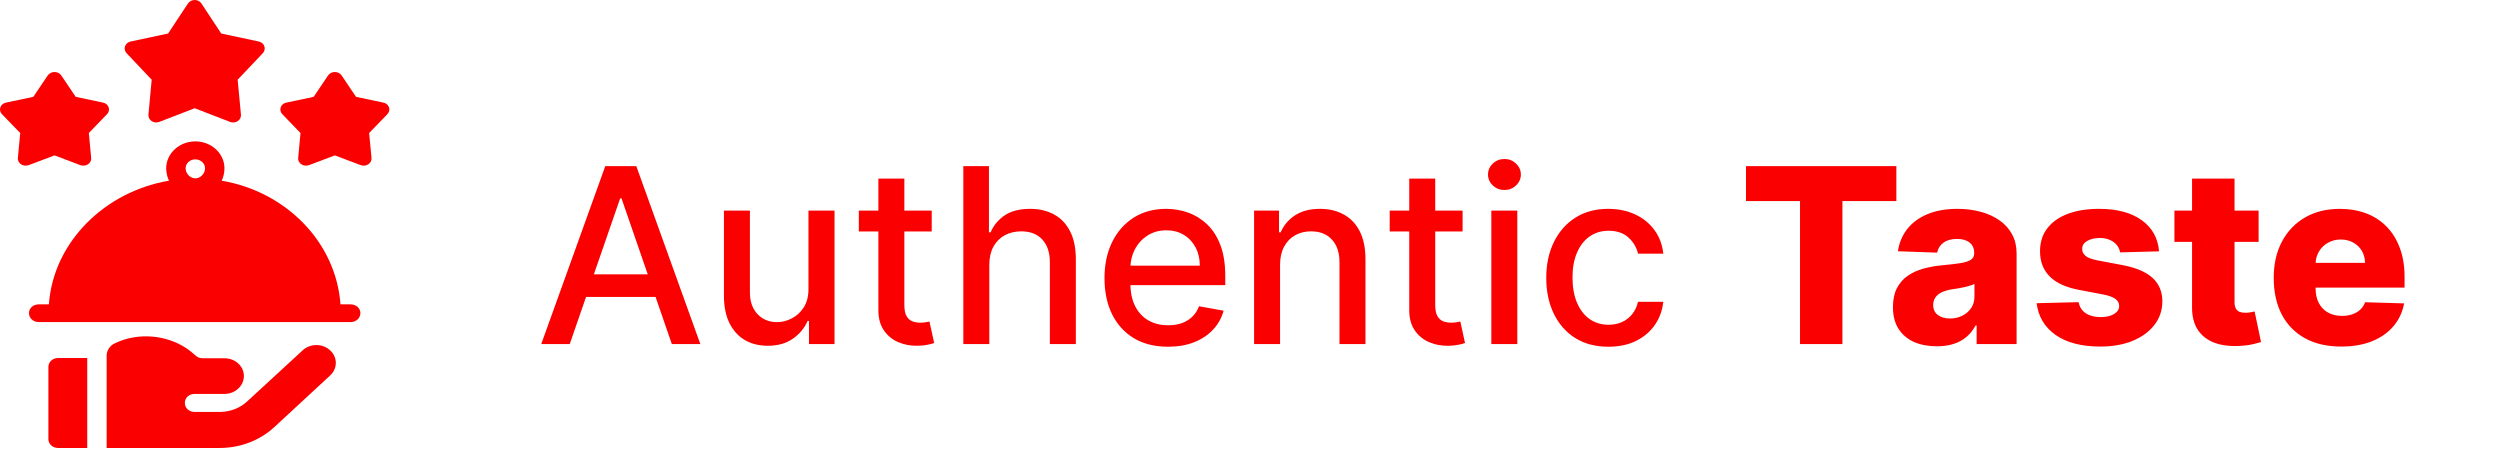 <svg width="327" height="59" viewBox="0 0 327 59" fill="none" xmlns="http://www.w3.org/2000/svg">
<path d="M74.523 45H70.796L79.171 21.727H83.227L91.602 45H87.875L81.296 25.954H81.114L74.523 45ZM75.148 35.886H87.239V38.841H75.148V35.886ZM105.747 37.761V27.546H109.156V45H105.815V41.977H105.634C105.232 42.909 104.588 43.686 103.702 44.307C102.823 44.92 101.728 45.227 100.418 45.227C99.296 45.227 98.304 44.981 97.44 44.489C96.584 43.989 95.91 43.25 95.418 42.273C94.933 41.295 94.69 40.087 94.69 38.648V27.546H98.088V38.239C98.088 39.428 98.418 40.375 99.077 41.08C99.736 41.784 100.592 42.136 101.645 42.136C102.281 42.136 102.914 41.977 103.543 41.659C104.179 41.341 104.705 40.86 105.122 40.216C105.546 39.572 105.755 38.754 105.747 37.761ZM121.869 27.546V30.273H112.335V27.546H121.869ZM114.892 23.364H118.29V39.875C118.29 40.534 118.388 41.03 118.585 41.364C118.782 41.689 119.036 41.913 119.347 42.034C119.665 42.148 120.009 42.205 120.381 42.205C120.653 42.205 120.892 42.186 121.097 42.148C121.301 42.11 121.46 42.08 121.574 42.057L122.188 44.864C121.991 44.939 121.71 45.015 121.347 45.091C120.983 45.174 120.528 45.22 119.983 45.227C119.089 45.242 118.256 45.083 117.483 44.75C116.71 44.417 116.085 43.901 115.608 43.205C115.131 42.508 114.892 41.633 114.892 40.58V23.364ZM129.401 34.636V45H126.003V21.727H129.355V30.386H129.571C129.98 29.447 130.605 28.701 131.446 28.148C132.287 27.595 133.385 27.318 134.741 27.318C135.938 27.318 136.984 27.564 137.878 28.057C138.779 28.549 139.476 29.284 139.969 30.261C140.469 31.231 140.719 32.443 140.719 33.898V45H137.321V34.307C137.321 33.026 136.991 32.034 136.332 31.329C135.673 30.617 134.757 30.261 133.582 30.261C132.779 30.261 132.06 30.432 131.423 30.773C130.795 31.114 130.298 31.614 129.935 32.273C129.579 32.924 129.401 33.712 129.401 34.636ZM152.776 45.352C151.056 45.352 149.575 44.985 148.332 44.25C147.098 43.508 146.143 42.466 145.469 41.125C144.802 39.776 144.469 38.197 144.469 36.386C144.469 34.599 144.802 33.023 145.469 31.659C146.143 30.296 147.082 29.231 148.287 28.466C149.499 27.701 150.916 27.318 152.537 27.318C153.522 27.318 154.476 27.481 155.401 27.807C156.325 28.133 157.154 28.644 157.889 29.341C158.624 30.038 159.204 30.943 159.628 32.057C160.052 33.163 160.264 34.508 160.264 36.091V37.295H146.389V34.75H156.935C156.935 33.856 156.753 33.064 156.389 32.375C156.026 31.678 155.514 31.129 154.855 30.727C154.204 30.326 153.438 30.125 152.56 30.125C151.605 30.125 150.772 30.36 150.06 30.829C149.355 31.292 148.81 31.898 148.423 32.648C148.045 33.39 147.855 34.197 147.855 35.068V37.057C147.855 38.224 148.06 39.216 148.469 40.034C148.885 40.852 149.465 41.477 150.207 41.909C150.95 42.333 151.817 42.545 152.81 42.545C153.454 42.545 154.041 42.455 154.571 42.273C155.101 42.083 155.56 41.803 155.946 41.432C156.332 41.061 156.628 40.602 156.832 40.057L160.048 40.636C159.791 41.583 159.329 42.413 158.662 43.125C158.003 43.83 157.173 44.379 156.173 44.773C155.181 45.159 154.048 45.352 152.776 45.352ZM167.432 34.636V45H164.034V27.546H167.295V30.386H167.511C167.913 29.462 168.542 28.72 169.398 28.159C170.261 27.599 171.348 27.318 172.659 27.318C173.848 27.318 174.89 27.568 175.784 28.068C176.678 28.561 177.371 29.296 177.864 30.273C178.356 31.25 178.602 32.458 178.602 33.898V45H175.205V34.307C175.205 33.042 174.875 32.053 174.216 31.341C173.557 30.621 172.652 30.261 171.5 30.261C170.712 30.261 170.011 30.432 169.398 30.773C168.792 31.114 168.311 31.614 167.955 32.273C167.606 32.924 167.432 33.712 167.432 34.636ZM191.307 27.546V30.273H181.773V27.546H191.307ZM184.33 23.364H187.727V39.875C187.727 40.534 187.826 41.03 188.023 41.364C188.22 41.689 188.473 41.913 188.784 42.034C189.102 42.148 189.447 42.205 189.818 42.205C190.091 42.205 190.33 42.186 190.534 42.148C190.739 42.11 190.898 42.08 191.011 42.057L191.625 44.864C191.428 44.939 191.148 45.015 190.784 45.091C190.42 45.174 189.966 45.22 189.42 45.227C188.527 45.242 187.693 45.083 186.92 44.75C186.148 44.417 185.523 43.901 185.045 43.205C184.568 42.508 184.33 41.633 184.33 40.58V23.364ZM195.065 45V27.546H198.463V45H195.065ZM196.781 24.852C196.19 24.852 195.683 24.655 195.259 24.261C194.842 23.86 194.634 23.383 194.634 22.829C194.634 22.269 194.842 21.792 195.259 21.398C195.683 20.996 196.19 20.796 196.781 20.796C197.372 20.796 197.876 20.996 198.293 21.398C198.717 21.792 198.929 22.269 198.929 22.829C198.929 23.383 198.717 23.86 198.293 24.261C197.876 24.655 197.372 24.852 196.781 24.852ZM210.386 45.352C208.697 45.352 207.242 44.97 206.023 44.205C204.811 43.432 203.879 42.367 203.227 41.011C202.576 39.655 202.25 38.102 202.25 36.352C202.25 34.58 202.583 33.015 203.25 31.659C203.917 30.296 204.856 29.231 206.068 28.466C207.28 27.701 208.708 27.318 210.352 27.318C211.678 27.318 212.86 27.564 213.898 28.057C214.936 28.542 215.773 29.224 216.409 30.102C217.053 30.981 217.436 32.008 217.557 33.182H214.25C214.068 32.364 213.652 31.659 213 31.068C212.356 30.477 211.492 30.182 210.409 30.182C209.462 30.182 208.633 30.432 207.92 30.932C207.216 31.424 206.667 32.129 206.273 33.045C205.879 33.955 205.682 35.03 205.682 36.273C205.682 37.545 205.875 38.644 206.261 39.568C206.648 40.492 207.193 41.208 207.898 41.716C208.61 42.224 209.447 42.477 210.409 42.477C211.053 42.477 211.636 42.36 212.159 42.125C212.689 41.883 213.133 41.538 213.489 41.091C213.852 40.644 214.106 40.106 214.25 39.477H217.557C217.436 40.606 217.068 41.614 216.455 42.5C215.841 43.386 215.019 44.083 213.989 44.591C212.966 45.099 211.765 45.352 210.386 45.352ZM228.375 26.296V21.727H248.045V26.296H240.989V45H235.443V26.296H228.375ZM253.338 45.295C252.224 45.295 251.236 45.11 250.372 44.739C249.516 44.36 248.838 43.792 248.338 43.034C247.846 42.269 247.599 41.311 247.599 40.159C247.599 39.189 247.77 38.371 248.111 37.705C248.452 37.038 248.921 36.496 249.52 36.08C250.118 35.663 250.808 35.349 251.588 35.136C252.368 34.917 253.202 34.769 254.088 34.693C255.08 34.602 255.88 34.508 256.486 34.409C257.092 34.303 257.531 34.155 257.804 33.966C258.084 33.769 258.224 33.492 258.224 33.136V33.08C258.224 32.496 258.024 32.045 257.622 31.727C257.221 31.409 256.679 31.25 255.997 31.25C255.262 31.25 254.671 31.409 254.224 31.727C253.777 32.045 253.493 32.485 253.372 33.045L248.247 32.864C248.399 31.803 248.789 30.856 249.418 30.023C250.054 29.182 250.925 28.523 252.031 28.046C253.145 27.561 254.482 27.318 256.043 27.318C257.156 27.318 258.183 27.451 259.122 27.716C260.062 27.974 260.88 28.352 261.577 28.852C262.274 29.345 262.812 29.951 263.19 30.671C263.577 31.39 263.77 32.212 263.77 33.136V45H258.543V42.568H258.406C258.096 43.159 257.698 43.659 257.213 44.068C256.736 44.477 256.171 44.784 255.52 44.989C254.876 45.193 254.149 45.295 253.338 45.295ZM255.054 41.659C255.652 41.659 256.19 41.538 256.668 41.295C257.152 41.053 257.539 40.72 257.827 40.295C258.115 39.864 258.259 39.364 258.259 38.795V37.136C258.099 37.22 257.906 37.295 257.679 37.364C257.459 37.432 257.217 37.496 256.952 37.557C256.687 37.617 256.414 37.67 256.134 37.716C255.853 37.761 255.584 37.803 255.327 37.841C254.804 37.924 254.357 38.053 253.986 38.227C253.622 38.401 253.342 38.629 253.145 38.909C252.955 39.182 252.861 39.508 252.861 39.886C252.861 40.462 253.065 40.901 253.474 41.205C253.891 41.508 254.418 41.659 255.054 41.659ZM282.406 32.875L277.304 33.011C277.251 32.648 277.107 32.326 276.872 32.045C276.637 31.758 276.33 31.534 275.952 31.375C275.58 31.208 275.149 31.125 274.656 31.125C274.012 31.125 273.463 31.254 273.009 31.511C272.562 31.769 272.342 32.117 272.349 32.557C272.342 32.898 272.478 33.193 272.759 33.443C273.046 33.693 273.558 33.894 274.293 34.045L277.656 34.682C279.399 35.015 280.694 35.568 281.543 36.341C282.399 37.114 282.83 38.136 282.838 39.409C282.83 40.606 282.474 41.648 281.77 42.534C281.073 43.42 280.118 44.11 278.906 44.602C277.694 45.087 276.308 45.33 274.747 45.33C272.255 45.33 270.289 44.818 268.849 43.795C267.418 42.765 266.599 41.386 266.395 39.659L271.884 39.523C272.005 40.159 272.319 40.644 272.827 40.977C273.334 41.311 273.982 41.477 274.77 41.477C275.482 41.477 276.062 41.345 276.509 41.08C276.955 40.814 277.183 40.462 277.19 40.023C277.183 39.629 277.009 39.314 276.668 39.08C276.327 38.837 275.793 38.648 275.065 38.511L272.02 37.932C270.27 37.614 268.967 37.026 268.111 36.17C267.255 35.307 266.83 34.208 266.838 32.875C266.83 31.708 267.141 30.712 267.77 29.886C268.399 29.053 269.293 28.417 270.452 27.977C271.611 27.538 272.978 27.318 274.554 27.318C276.918 27.318 278.781 27.814 280.145 28.807C281.509 29.792 282.262 31.148 282.406 32.875ZM295.426 27.546V31.636H284.415V27.546H295.426ZM286.722 23.364H292.278V39.511C292.278 39.852 292.331 40.129 292.438 40.341C292.551 40.545 292.714 40.693 292.926 40.784C293.138 40.867 293.392 40.909 293.688 40.909C293.9 40.909 294.123 40.89 294.358 40.852C294.6 40.807 294.782 40.769 294.903 40.739L295.744 44.75C295.479 44.826 295.104 44.92 294.619 45.034C294.142 45.148 293.57 45.22 292.903 45.25C291.6 45.311 290.483 45.159 289.551 44.795C288.627 44.424 287.919 43.849 287.426 43.068C286.941 42.288 286.706 41.307 286.722 40.125V23.364ZM306.233 45.33C304.407 45.33 302.831 44.97 301.506 44.25C300.188 43.523 299.172 42.489 298.46 41.148C297.756 39.799 297.403 38.197 297.403 36.341C297.403 34.538 297.759 32.962 298.472 31.614C299.184 30.258 300.188 29.204 301.483 28.454C302.778 27.697 304.305 27.318 306.062 27.318C307.305 27.318 308.441 27.511 309.472 27.898C310.502 28.284 311.392 28.856 312.142 29.614C312.892 30.371 313.475 31.307 313.892 32.42C314.309 33.526 314.517 34.795 314.517 36.227V37.614H299.347V34.386H309.347C309.339 33.795 309.199 33.269 308.926 32.807C308.653 32.345 308.278 31.985 307.801 31.727C307.331 31.462 306.79 31.329 306.176 31.329C305.555 31.329 304.998 31.47 304.506 31.75C304.013 32.023 303.623 32.398 303.335 32.875C303.047 33.345 302.896 33.879 302.881 34.477V37.761C302.881 38.474 303.021 39.099 303.301 39.636C303.581 40.167 303.979 40.58 304.494 40.875C305.009 41.17 305.623 41.318 306.335 41.318C306.828 41.318 307.275 41.25 307.676 41.114C308.078 40.977 308.422 40.776 308.71 40.511C308.998 40.246 309.214 39.92 309.358 39.534L314.46 39.682C314.248 40.826 313.782 41.822 313.062 42.67C312.35 43.511 311.415 44.167 310.256 44.636C309.097 45.099 307.756 45.33 306.233 45.33Z" fill="#FB0000"/>
<path d="M45.87 39.81H44.535C43.954 31.713 37.451 25.072 28.995 23.635C29.223 23.184 29.359 22.548 29.359 22.018C29.359 20.075 27.649 18.493 25.549 18.493C23.448 18.493 21.738 20.075 21.738 22.018C21.738 22.548 21.874 23.184 22.102 23.635C13.646 25.072 6.974 31.713 6.393 39.81H5.058C4.356 39.81 3.788 40.304 3.788 40.954C3.788 41.603 4.356 42.129 5.058 42.129H45.87C46.572 42.129 47.14 41.603 47.14 40.954C47.14 40.304 46.572 39.81 45.87 39.81ZM25.549 23.331C24.848 23.331 24.278 22.666 24.278 22.018C24.278 21.37 24.848 20.843 25.549 20.843C26.249 20.843 26.819 21.37 26.819 22.018C26.819 22.666 26.249 23.331 25.549 23.331ZM7.598 46.828C6.887 46.828 6.328 47.345 6.328 48.003V57.42C6.328 58.078 6.887 58.595 7.598 58.595H11.409V46.828H7.598ZM43.181 45.822C42.188 44.904 40.581 44.904 39.589 45.822L32.316 52.519C31.404 53.361 30.206 53.83 28.926 53.877H25.447C24.75 53.877 24.177 53.398 24.177 52.702C24.177 52.007 24.75 51.527 25.447 51.527H29.359C30.756 51.527 31.899 50.47 31.899 49.178C31.899 47.885 30.756 46.859 29.359 46.859H26.819C26.373 46.859 26.037 46.874 25.676 46.577C25.225 46.213 24.736 45.758 24.279 45.489C21.74 43.831 18.069 43.428 15.007 44.908C14.688 45.063 14.421 45.295 14.234 45.58C14.047 45.865 13.949 46.192 13.949 46.525V58.595C30.104 58.615 28.626 58.595 28.723 58.595C31.436 58.595 33.989 57.617 35.907 55.841L43.181 49.114C44.173 48.196 44.173 46.74 43.181 45.822Z" fill="#FB0000"/>
<path d="M24.588 0.45L21.989 4.385L17.092 5.428C16.922 5.464 16.764 5.539 16.634 5.648C16.505 5.757 16.409 5.895 16.354 6.048C16.3 6.202 16.29 6.366 16.325 6.525C16.359 6.683 16.438 6.831 16.553 6.952L19.841 10.428L19.414 15.001C19.4 15.163 19.432 15.326 19.506 15.474C19.581 15.621 19.695 15.749 19.838 15.844C19.982 15.939 20.149 15.998 20.324 16.015C20.499 16.033 20.676 16.009 20.838 15.944L25.465 14.157L30.093 15.944C30.255 16.009 30.432 16.033 30.607 16.015C30.782 15.998 30.949 15.939 31.093 15.844C31.236 15.749 31.35 15.621 31.425 15.474C31.499 15.326 31.531 15.163 31.517 15.001L31.086 10.428L34.378 6.952C34.493 6.831 34.572 6.683 34.606 6.525C34.641 6.366 34.631 6.202 34.577 6.048C34.522 5.895 34.426 5.757 34.296 5.648C34.167 5.539 34.009 5.464 33.839 5.428L28.938 4.385L26.343 0.45C26.25 0.312 26.121 0.199 25.967 0.12C25.814 0.041 25.641 0 25.465 0C25.29 0 25.117 0.041 24.964 0.12C24.81 0.199 24.681 0.312 24.588 0.45ZM6.243 9.869L4.357 12.668L0.8 13.416C0.628 13.447 0.469 13.52 0.338 13.627C0.206 13.733 0.108 13.87 0.052 14.023C-0.004 14.177 -0.015 14.341 0.02 14.499C0.054 14.658 0.134 14.805 0.249 14.926L2.644 17.401L2.336 20.663C2.267 21.361 3.048 21.866 3.764 21.596L7.129 20.325L10.494 21.596C11.21 21.866 11.995 21.361 11.926 20.663L11.618 17.401L14.008 14.926C14.124 14.805 14.204 14.658 14.238 14.5C14.273 14.342 14.262 14.178 14.207 14.025C14.152 13.871 14.053 13.735 13.923 13.628C13.792 13.521 13.633 13.448 13.462 13.416L9.905 12.668L8.018 9.869C7.921 9.727 7.785 9.611 7.625 9.532C7.464 9.453 7.284 9.415 7.102 9.42C6.93 9.423 6.761 9.466 6.611 9.544C6.462 9.623 6.335 9.734 6.243 9.869ZM42.913 9.869L41.026 12.668L37.469 13.416C37.298 13.447 37.138 13.52 37.007 13.627C36.876 13.733 36.777 13.87 36.721 14.023C36.666 14.177 36.654 14.341 36.689 14.499C36.724 14.658 36.803 14.805 36.919 14.926L39.306 17.401L39.001 20.663C38.936 21.361 39.717 21.866 40.433 21.596L43.798 20.325L47.163 21.596C47.879 21.866 48.66 21.361 48.595 20.663L48.283 17.401L50.678 14.926C50.794 14.805 50.873 14.658 50.908 14.5C50.943 14.342 50.932 14.178 50.876 14.025C50.821 13.871 50.723 13.735 50.592 13.628C50.461 13.521 50.302 13.448 50.131 13.416L46.57 12.668L44.684 9.869C44.589 9.731 44.459 9.617 44.304 9.538C44.149 9.459 43.975 9.417 43.798 9.417C43.621 9.417 43.447 9.459 43.293 9.538C43.138 9.617 43.007 9.731 42.913 9.869Z" fill="#FB0000"/>
</svg>
